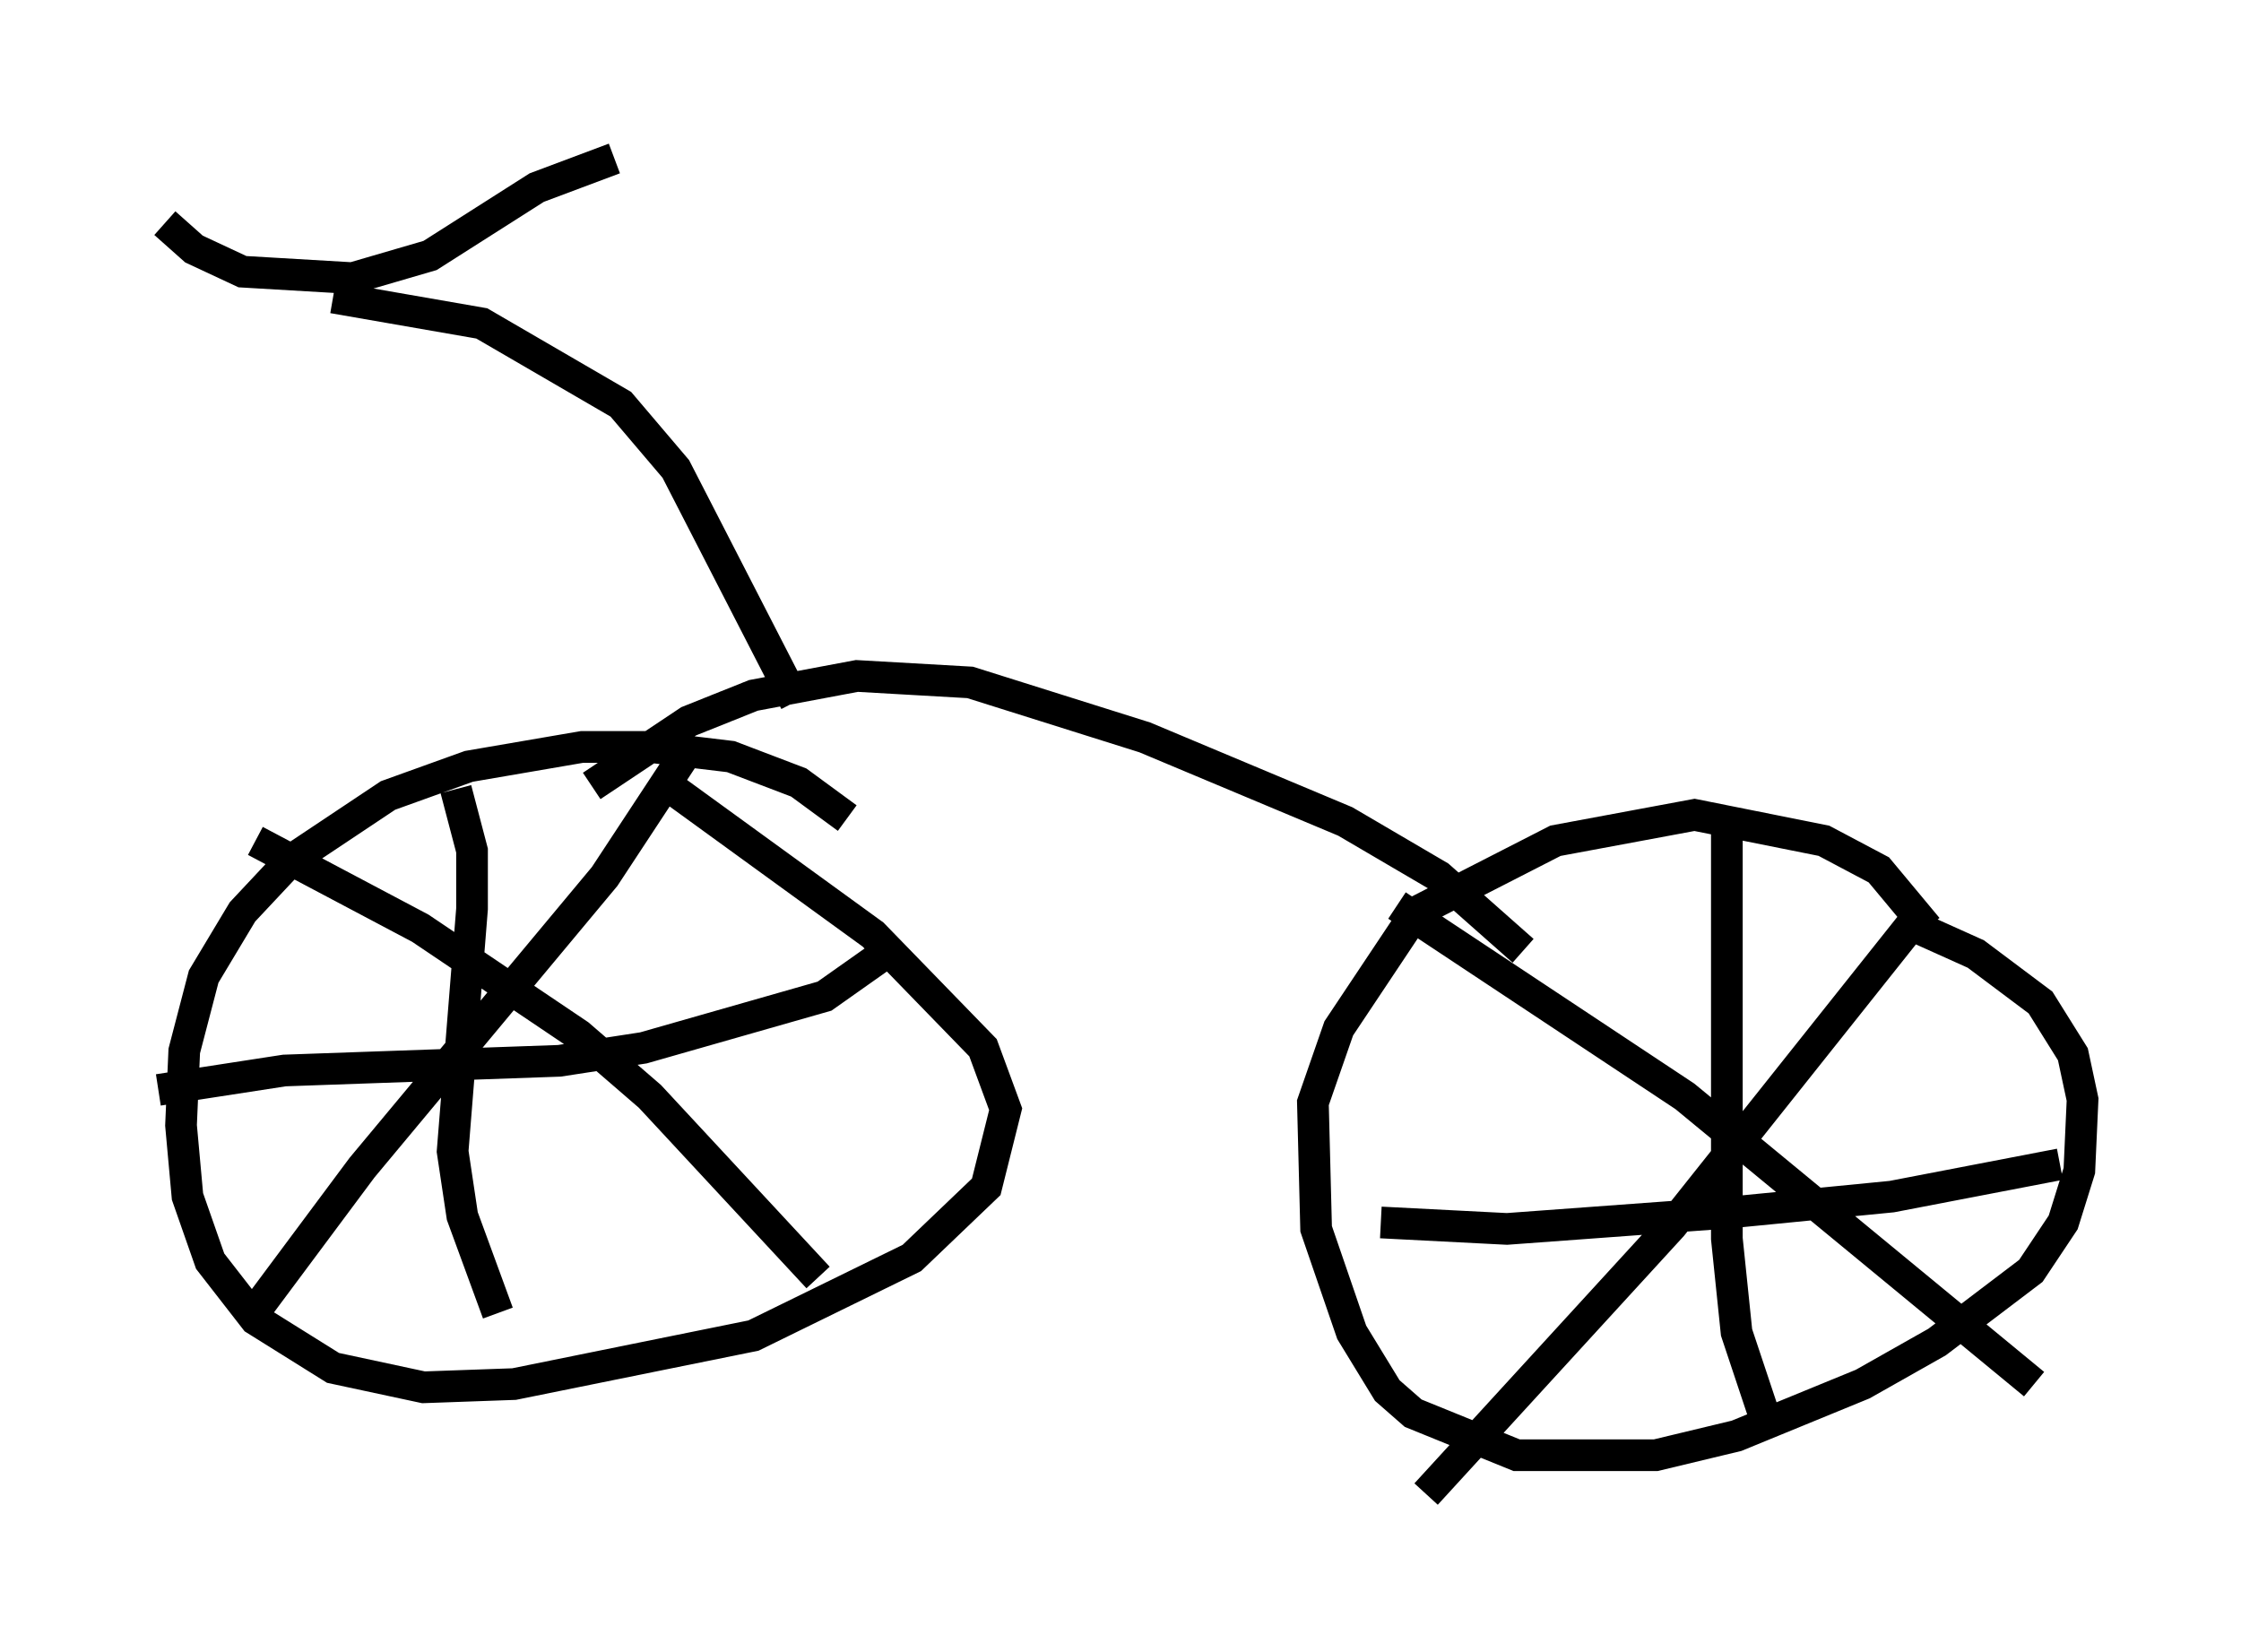 <?xml version="1.0" encoding="utf-8" ?>
<svg baseProfile="full" height="52.161" version="1.1" width="70.74" xmlns="http://www.w3.org/2000/svg" xmlns:ev="http://www.w3.org/2001/xml-events" xmlns:xlink="http://www.w3.org/1999/xlink"><defs /><rect fill="white" height="52.161" width="70.74" x="0" y="0" /><path d="M27.969, 28.071 m-1.225, -2.246 l-1.531, -1.123 -2.144, -0.817 l-2.552, -0.306 -2.144, 0.0 l-3.573, 0.613 -2.552, 0.919 l-3.063, 2.042 -1.531, 1.633 l-1.225, 2.042 -0.613, 2.348 l-0.102, 2.348 0.204, 2.246 l0.715, 2.042 1.429, 1.838 l2.45, 1.531 2.858, 0.613 l2.858, -0.102 7.554, -1.531 l5.002, -2.45 2.348, -2.246 l0.613, -2.45 -0.715, -1.94 l-3.471, -3.573 -6.329, -4.594 m39.609, 4.39 l-1.531, -1.838 -1.735, -0.919 l-4.083, -0.817 -4.39, 0.817 l-4.39, 2.246 -2.45, 3.675 l-0.817, 2.348 0.102, 3.981 l1.123, 3.267 1.123, 1.838 l0.817, 0.715 3.267, 1.327 l4.39, 0.0 2.552, -0.613 l3.981, -1.633 2.348, -1.327 l2.96, -2.246 1.021, -1.531 l0.51, -1.633 0.102, -2.246 l-0.306, -1.429 -1.021, -1.633 l-2.042, -1.531 -2.042, -0.919 l-7.554, 9.494 -7.758, 8.473 m-0.919, -18.579 l9.086, 6.023 11.025, 9.086 m-9.698, -17.661 l0.0, 13.067 0.306, 2.96 l1.021, 3.063 m-12.25, -6.533 l3.981, 0.204 6.942, -0.51 l5.206, -0.51 5.308, -1.021 m-50.634, -11.842 l0.51, 1.94 0.0, 1.838 l-0.613, 7.656 0.306, 2.042 l1.123, 3.063 m12.046, -11.229 l-1.735, 1.225 -5.717, 1.633 l-2.654, 0.408 -8.677, 0.306 l-3.981, 0.613 m16.64, -10.617 l-2.552, 3.879 -7.656, 9.188 l-3.573, 4.798 m0.204, -15.109 l5.206, 2.756 5.002, 3.369 l2.246, 1.94 5.308, 5.717 m-7.146, -15.517 l3.063, -2.042 2.042, -0.817 l3.267, -0.613 3.573, 0.204 l5.513, 1.735 6.329, 2.654 l2.96, 1.735 2.654, 2.348 m-22.969, -7.861 l-3.777, -7.35 -1.735, -2.042 l-4.39, -2.552 -4.696, -0.817 m-5.308, -2.348 l0.919, 0.817 1.531, 0.715 l3.471, 0.204 2.45, -0.715 l3.369, -2.144 2.45, -0.919 " fill="none" stroke="black" stroke-width="1" /></svg>